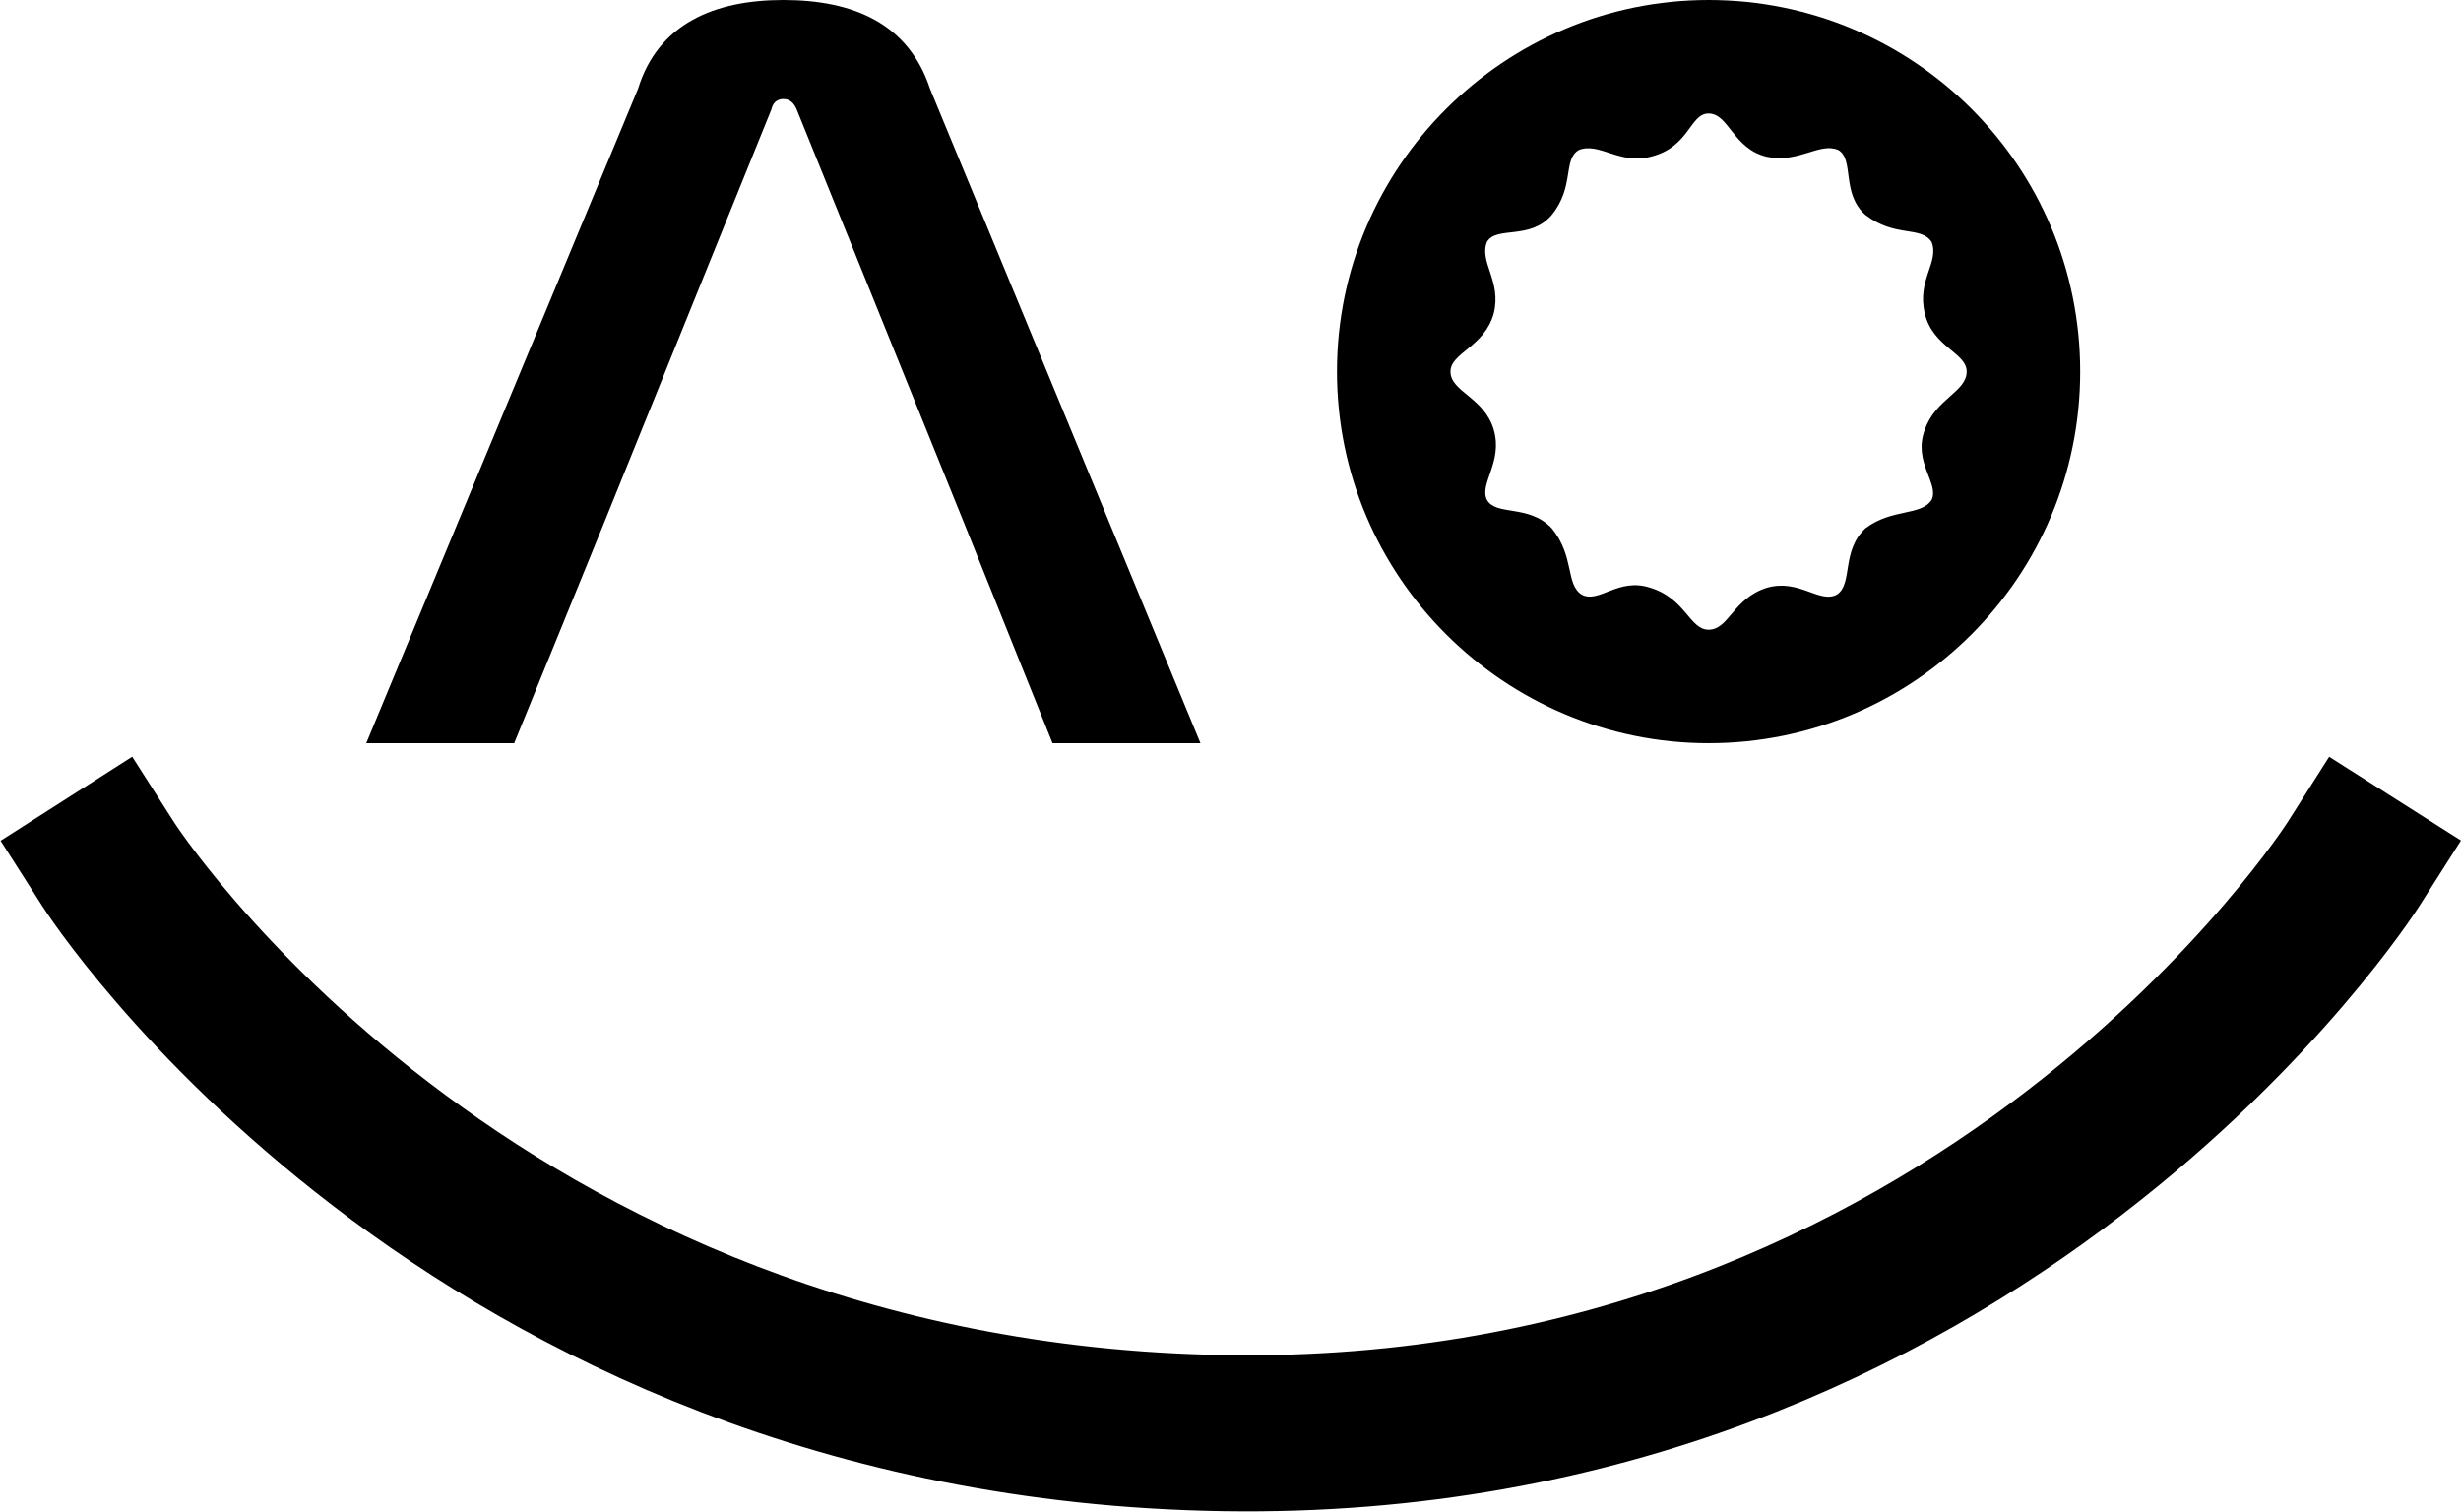 <svg width="4018" height="2468" viewBox="0 0 4018 2468" fill="none" xmlns="http://www.w3.org/2000/svg">
<path d="M1041.82 144.656C1074.46 39.142 1165.84 0 1278.98 0C1394.29 0 1483.49 39.142 1518.3 144.656L1959.97 1213.41H1718.47L1574.87 856.026L1278.98 87.666L985.256 856.026L839.484 1213.41H597.98L1041.82 144.656ZM985.256 856.026L1278.98 87.666L1574.87 856.026L1300.73 178.693C1296.38 168.482 1289.86 161.675 1278.98 161.675C1268.1 161.675 1261.57 168.482 1259.4 178.693L985.256 856.026Z" fill="black"/>
<path d="M2789.55 1213.41C2456.41 1213.41 2182.84 942.049 2182.84 606.706C2182.84 271.363 2456.41 0 2789.55 0C3124.89 0 3396.26 271.363 3396.26 606.706C3396.26 942.049 3124.89 1213.41 2789.55 1213.41ZM2368.16 606.706C2368.16 639.799 2423.32 648.624 2438.76 701.573C2454.21 754.522 2414.5 789.821 2427.73 816.296C2443.18 842.77 2496.12 822.914 2533.63 862.626C2571.14 908.956 2555.69 953.08 2582.17 970.73C2610.85 986.173 2641.73 942.049 2694.68 959.699C2752.04 977.348 2758.66 1028.09 2789.55 1028.09C2822.64 1028.09 2829.26 977.348 2884.42 959.699C2937.37 944.255 2970.46 986.173 2999.14 970.73C3025.61 953.08 3005.76 900.131 3045.47 862.626C3089.59 829.533 3135.92 842.77 3153.57 816.296C3166.81 789.821 3122.69 754.522 3142.54 701.573C3160.19 650.83 3210.93 639.799 3210.93 606.706C3210.93 575.819 3155.78 566.994 3142.54 511.839C3129.31 456.684 3166.81 428.004 3153.57 394.91C3135.92 368.436 3094.01 388.292 3045.47 350.786C3005.76 315.487 3027.82 260.332 3001.35 244.889C2970.46 231.651 2937.37 266.951 2884.42 255.92C2829.26 242.682 2822.64 185.321 2789.55 185.321C2758.66 185.321 2758.66 240.476 2694.68 255.92C2643.94 269.157 2610.85 231.651 2577.75 244.889C2551.28 260.332 2571.14 304.456 2533.63 350.786C2498.33 392.704 2443.18 368.436 2427.73 394.91C2414.5 428.004 2452 458.89 2438.76 511.839C2423.32 566.994 2368.16 575.819 2368.16 606.706Z" fill="black"/>
<path d="M177 1411.52C177 1411.52 757.104 2319.99 1998.26 2339.84C3239.41 2359.7 3842 1411.52 3842 1411.52" stroke="black" stroke-width="254.957" stroke-linecap="square" stroke-linejoin="round"/>
</svg>
